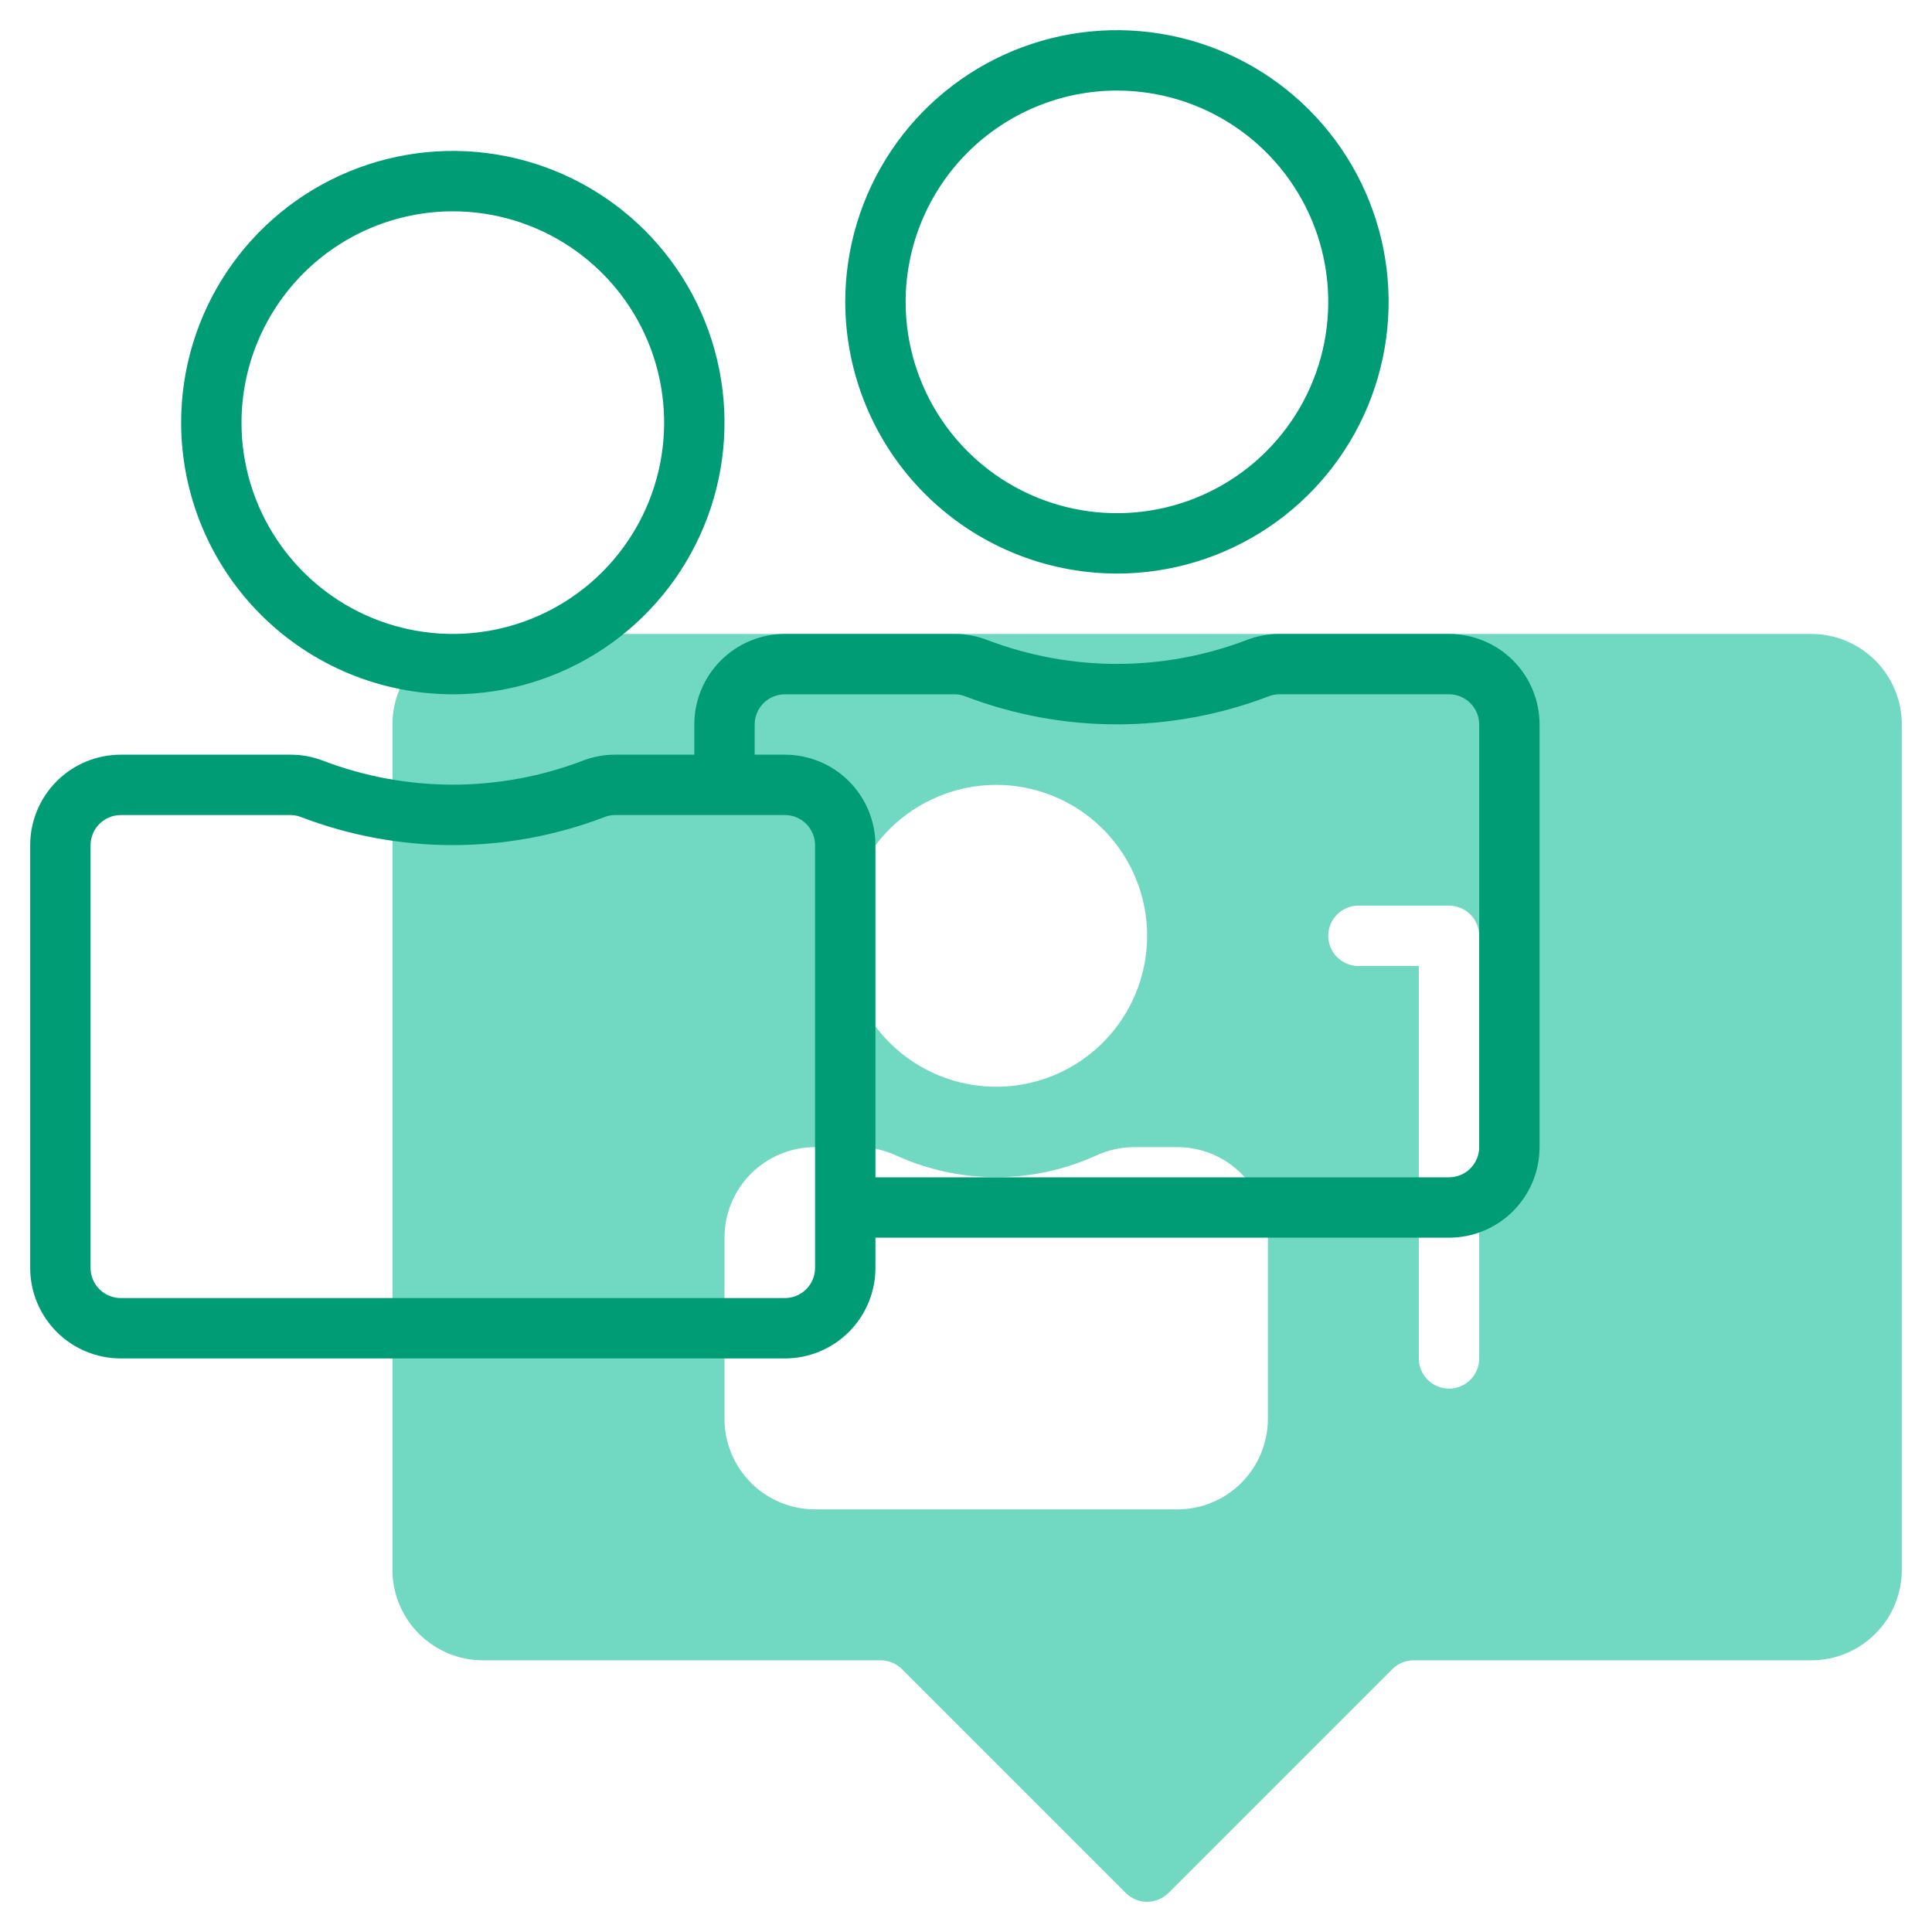 <svg width="512" height="512" viewBox="0 0 512 512" fill="none" xmlns="http://www.w3.org/2000/svg">
<path d="M480 168H128C121.635 168 115.53 170.529 111.029 175.029C106.529 179.53 104 185.635 104 192V416C104 422.365 106.529 428.47 111.029 432.971C115.53 437.471 121.635 440 128 440H233.368C234.42 439.999 235.462 440.206 236.433 440.608C237.405 441.01 238.288 441.6 239.032 442.344L298.344 501.656C299.844 503.156 301.879 503.998 304 503.998C306.121 503.998 308.156 503.156 309.656 501.656L368.968 442.344C369.712 441.6 370.595 441.01 371.567 440.608C372.538 440.206 373.58 439.999 374.632 440H480C486.365 440 492.47 437.471 496.971 432.971C501.471 428.47 504 422.365 504 416V192C504 185.635 501.471 179.53 496.971 175.029C492.47 170.529 486.365 168 480 168ZM264 208C271.911 208 279.645 210.346 286.223 214.741C292.801 219.136 297.928 225.384 300.955 232.693C303.983 240.002 304.775 248.044 303.231 255.804C301.688 263.563 297.878 270.69 292.284 276.284C286.69 281.878 279.563 285.688 271.804 287.231C264.044 288.775 256.002 287.983 248.693 284.955C241.384 281.928 235.136 276.801 230.741 270.223C226.346 263.645 224 255.911 224 248C224.013 237.395 228.231 227.228 235.73 219.73C243.228 212.231 253.395 208.013 264 208V208ZM336 376C336 382.365 333.471 388.47 328.971 392.971C324.47 397.471 318.365 400 312 400H216C209.635 400 203.53 397.471 199.029 392.971C194.529 388.47 192 382.365 192 376V328C192 321.635 194.529 315.53 199.029 311.029C203.53 306.529 209.635 304 216 304H227.552C231.036 304.024 234.474 304.799 237.632 306.272C245.917 310.027 254.908 311.969 264.004 311.969C273.1 311.969 282.091 310.027 290.376 306.272C293.531 304.798 296.966 304.023 300.448 304H312C318.365 304 324.47 306.529 328.971 311.029C333.471 315.53 336 321.635 336 328V376ZM392 360C392 362.122 391.157 364.157 389.657 365.657C388.157 367.157 386.122 368 384 368C381.878 368 379.843 367.157 378.343 365.657C376.843 364.157 376 362.122 376 360V256H360C357.878 256 355.843 255.157 354.343 253.657C352.843 252.157 352 250.122 352 248C352 245.878 352.843 243.843 354.343 242.343C355.843 240.843 357.878 240 360 240H384C386.122 240 388.157 240.843 389.657 242.343C391.157 243.843 392 245.878 392 248V360Z" fill="#71D8C2"/>
<path d="M120 184C134.24 184 148.161 179.777 160.001 171.866C171.841 163.954 181.07 152.71 186.519 139.553C191.969 126.397 193.395 111.92 190.617 97.954C187.838 83.987 180.981 71.158 170.912 61.088C160.842 51.019 148.013 44.162 134.047 41.383C120.08 38.605 105.603 40.031 92.447 45.481C79.29 50.93 68.046 60.159 60.134 71.999C52.223 83.839 48 97.76 48 112C48.023 131.088 55.617 149.388 69.114 162.886C82.612 176.384 100.912 183.977 120 184ZM120 56C131.076 56 141.903 59.284 151.112 65.438C160.321 71.591 167.499 80.337 171.737 90.57C175.976 100.802 177.085 112.062 174.924 122.925C172.763 133.788 167.43 143.766 159.598 151.598C151.766 159.43 141.788 164.763 130.925 166.924C120.062 169.085 108.802 167.976 98.57 163.737C88.337 159.499 79.591 152.321 73.438 143.112C67.284 133.903 64 123.076 64 112C64.017 97.153 69.922 82.919 80.421 72.421C90.919 61.922 105.153 56.017 120 56V56Z" fill="#009C75"/>
<path d="M296 152C310.24 152 324.161 147.777 336.001 139.866C347.841 131.954 357.07 120.71 362.519 107.553C367.969 94.397 369.395 79.92 366.617 65.954C363.838 51.987 356.981 39.158 346.912 29.088C336.842 19.019 324.013 12.162 310.047 9.383C296.08 6.605 281.603 8.031 268.447 13.481C255.291 18.93 244.046 28.159 236.134 39.999C228.223 51.839 224 65.76 224 80C224.023 99.088 231.616 117.388 245.114 130.886C258.612 144.384 276.912 151.977 296 152ZM296 24C307.076 24 317.903 27.284 327.112 33.438C336.321 39.591 343.499 48.337 347.737 58.57C351.976 68.802 353.085 80.062 350.924 90.925C348.763 101.788 343.43 111.766 335.598 119.598C327.766 127.43 317.788 132.763 306.925 134.924C296.062 137.085 284.802 135.976 274.57 131.737C264.337 127.499 255.591 120.321 249.438 111.112C243.284 101.903 240 91.076 240 80C240.017 65.153 245.922 50.919 256.421 40.421C266.919 29.922 281.153 24.017 296 24V24Z" fill="#009C75"/>
<path d="M384 168H338.944C336.027 168.004 333.136 168.546 330.416 169.6C308.262 178.055 283.77 178.055 261.616 169.6C258.896 168.546 256.005 168.004 253.088 168H208C201.635 168 195.53 170.529 191.029 175.029C186.529 179.53 184 185.635 184 192V200H162.944C160.027 200.004 157.136 200.546 154.416 201.6C132.262 210.055 107.77 210.055 85.616 201.6C82.886 200.542 79.984 200 77.056 200H32C25.635 200 19.53 202.529 15.029 207.029C10.529 211.53 8 217.635 8 224V336C8 342.365 10.529 348.47 15.029 352.971C19.53 357.471 25.635 360 32 360H208C214.365 360 220.47 357.471 224.971 352.971C229.471 348.47 232 342.365 232 336V328H384C390.365 328 396.47 325.471 400.971 320.971C405.471 316.47 408 310.365 408 304V192C408 185.635 405.471 179.53 400.971 175.029C396.47 170.529 390.365 168 384 168ZM208 344H32C29.878 344 27.843 343.157 26.343 341.657C24.843 340.157 24 338.122 24 336V224C24 221.878 24.843 219.843 26.343 218.343C27.843 216.843 29.878 216 32 216H77.056C78.01 216.012 78.954 216.199 79.84 216.552C105.699 226.432 134.293 226.432 160.152 216.552C161.04 216.194 161.987 216.004 162.944 215.992H208C210.122 215.992 212.157 216.835 213.657 218.335C215.157 219.835 216 221.87 216 223.992V336C216 338.122 215.157 340.157 213.657 341.657C212.157 343.157 210.122 344 208 344ZM392 304C392 306.122 391.157 308.157 389.657 309.657C388.157 311.157 386.122 312 384 312H232V224C232 217.635 229.471 211.53 224.971 207.029C220.47 202.529 214.365 200 208 200H200V192C200 189.878 200.843 187.843 202.343 186.343C203.843 184.843 205.878 184 208 184H253.056C254.01 184.012 254.954 184.199 255.84 184.552C281.699 194.432 310.293 194.432 336.152 184.552C337.04 184.194 337.987 184.004 338.944 183.992H384C386.122 183.992 388.157 184.835 389.657 186.335C391.157 187.835 392 189.87 392 191.992V304Z" fill="#009C75"/>
</svg>
